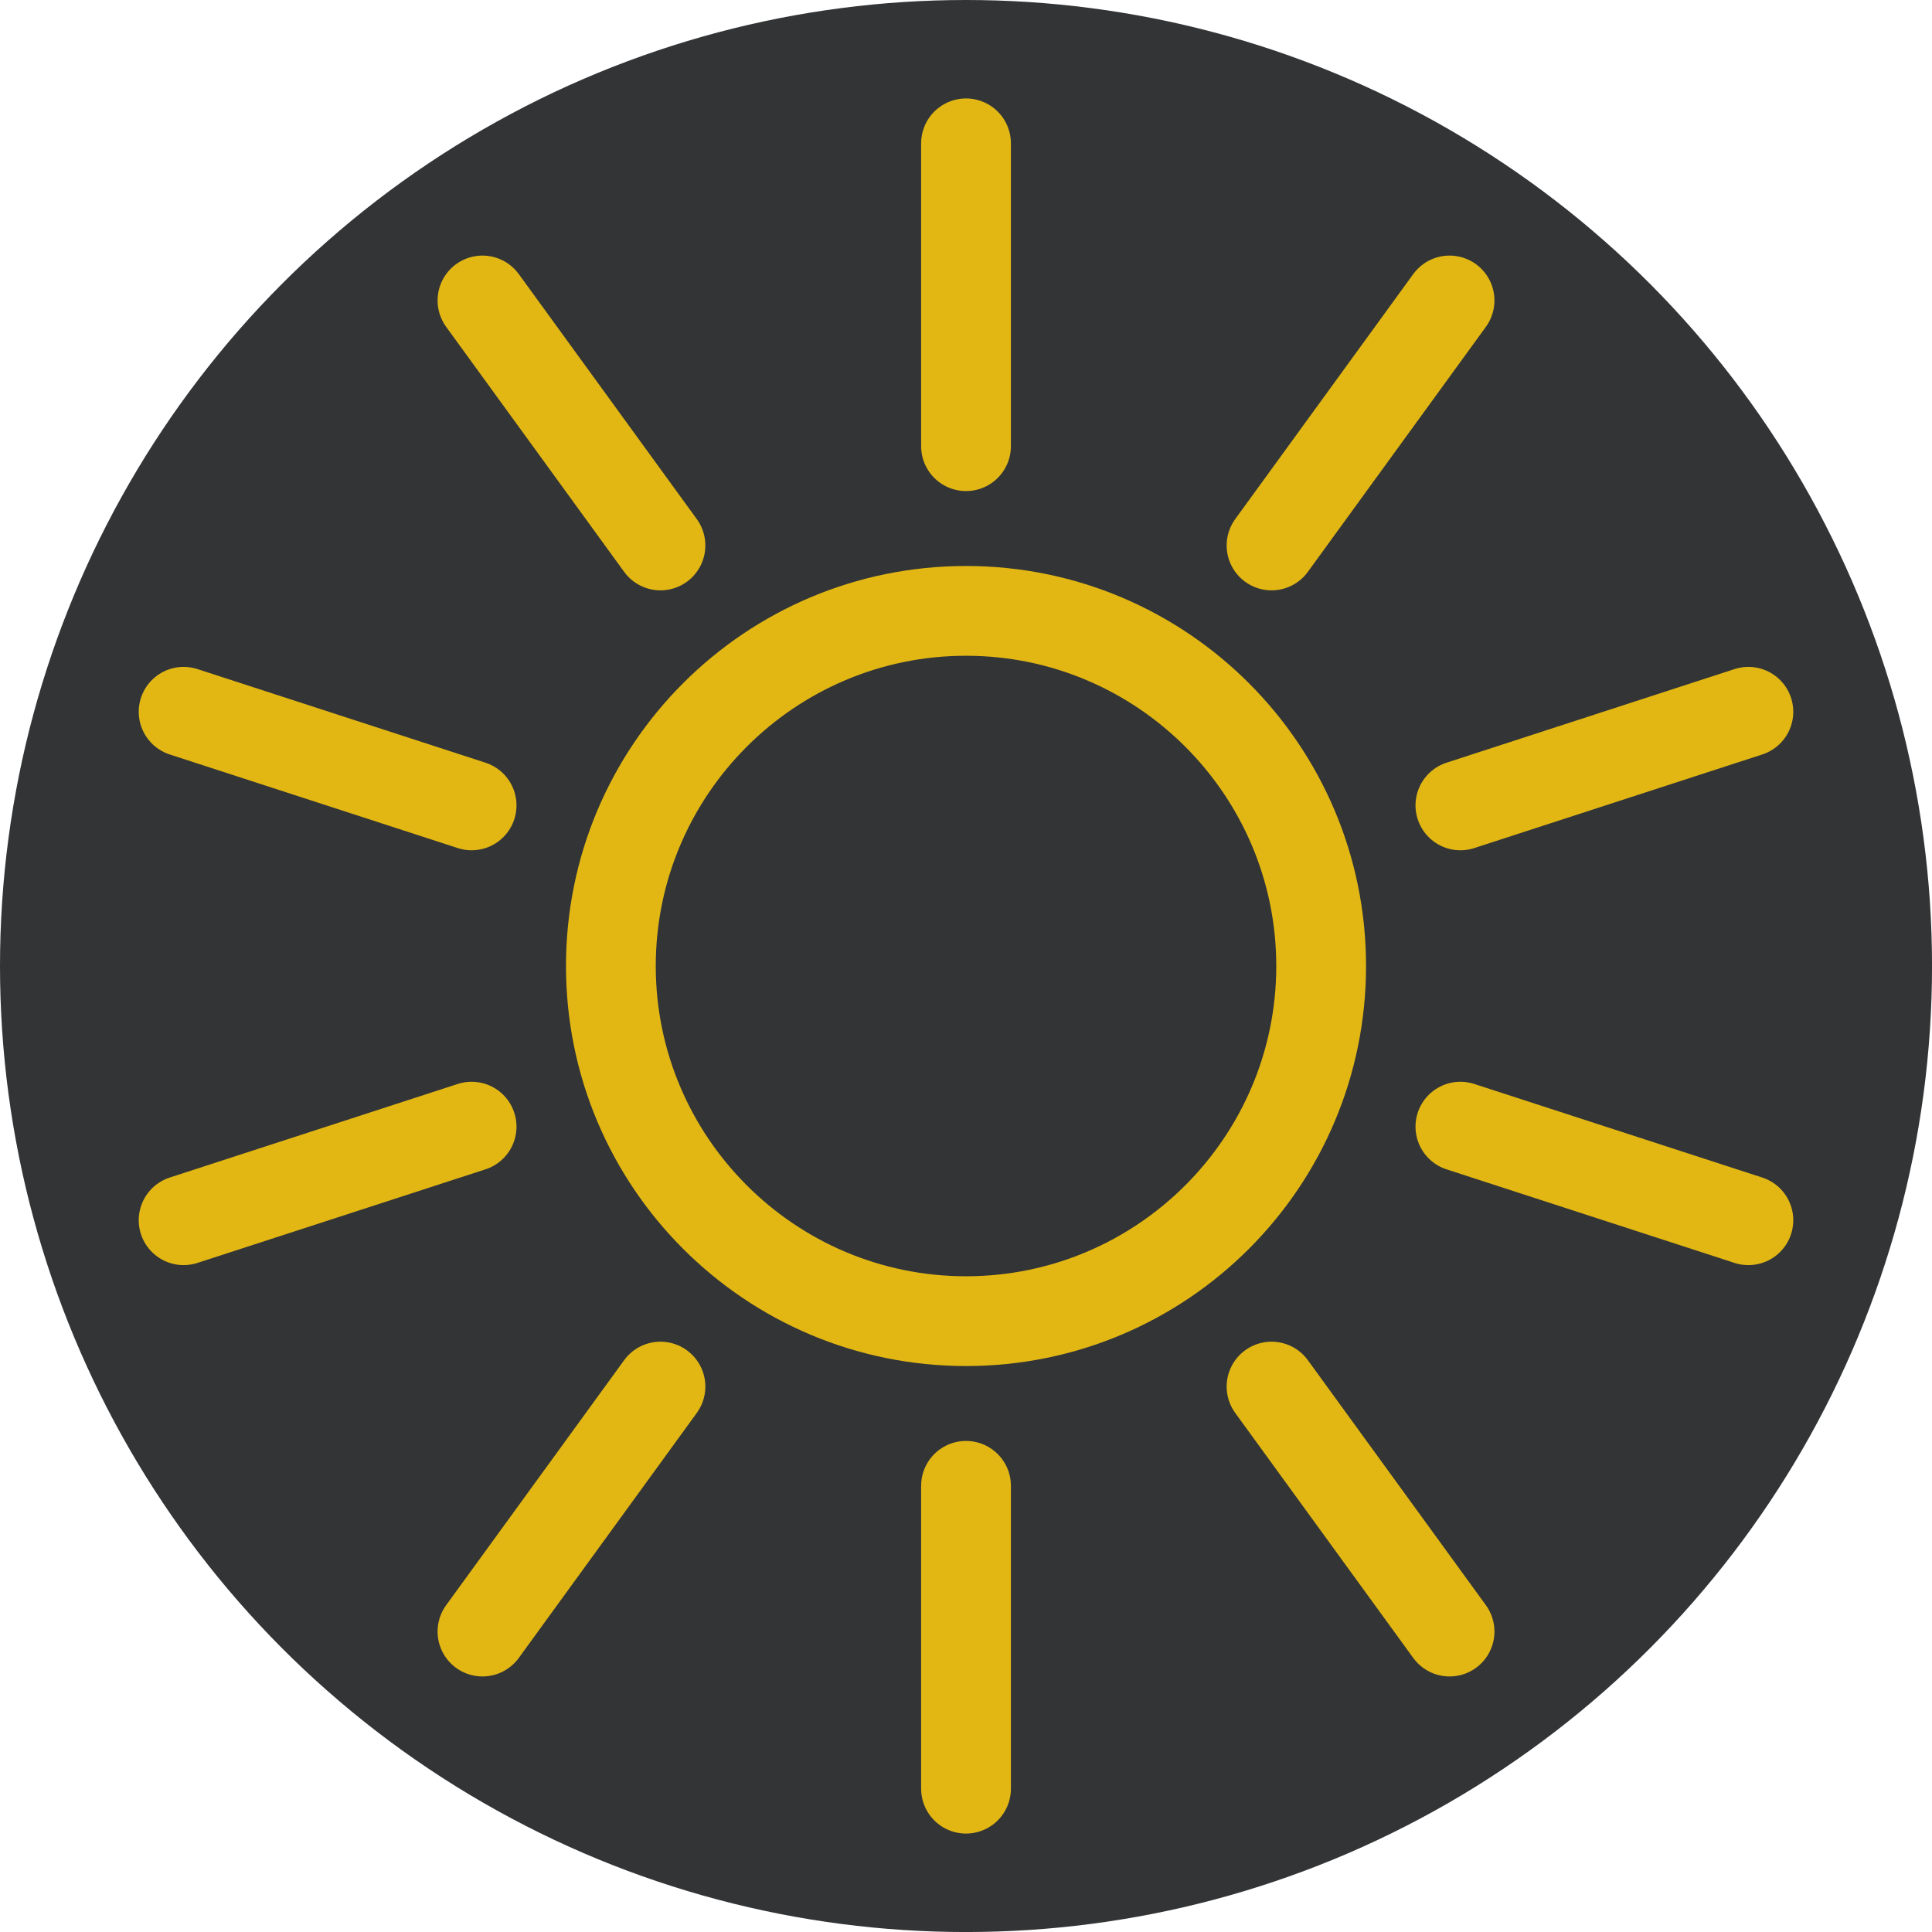 <?xml version="1.0" encoding="UTF-8"?>
<svg id="a" data-name="Ebene 1" xmlns="http://www.w3.org/2000/svg" viewBox="0 0 645.63 645.63">
  <defs>
    <style>
      .b {
        fill: #323436;
      }

      .c {
        fill: #e2b714;
      }

      .d {
        fill: none;
        stroke: #e2b714;
        stroke-linecap: round;
        stroke-miterlimit: 10;
        stroke-width: 30px;
      }
    </style>
  </defs>
  <circle class="b" cx="322.82" cy="322.82" r="322.82"/>
  <path class="c" d="M322.82,219.14c57.17,0,103.68,46.51,103.68,103.68s-46.51,103.68-103.68,103.68-103.68-46.51-103.68-103.68,46.51-103.68,103.68-103.68M322.82,189.14c-73.83,0-133.68,59.85-133.68,133.68s59.85,133.68,133.68,133.68,133.68-59.85,133.68-133.68-59.85-133.68-133.68-133.68h0Z"/>
  <g>
    <line class="d" x1="322.82" y1="47.9" x2="322.82" y2="149.1"/>
    <line class="d" x1="161.23" y1="100.41" x2="220.71" y2="182.28"/>
    <line class="d" x1="61.36" y1="237.86" x2="157.6" y2="269.14"/>
    <line class="d" x1="61.36" y1="407.77" x2="157.6" y2="376.5"/>
    <line class="d" x1="161.23" y1="545.23" x2="220.71" y2="463.36"/>
    <line class="d" x1="322.82" y1="597.73" x2="322.82" y2="496.53"/>
    <line class="d" x1="484.41" y1="545.23" x2="424.92" y2="463.36"/>
    <line class="d" x1="584.27" y1="407.77" x2="488.03" y2="376.5"/>
    <line class="d" x1="584.27" y1="237.86" x2="488.03" y2="269.14"/>
    <line class="d" x1="484.41" y1="100.41" x2="424.92" y2="182.28"/>
  </g>
</svg>